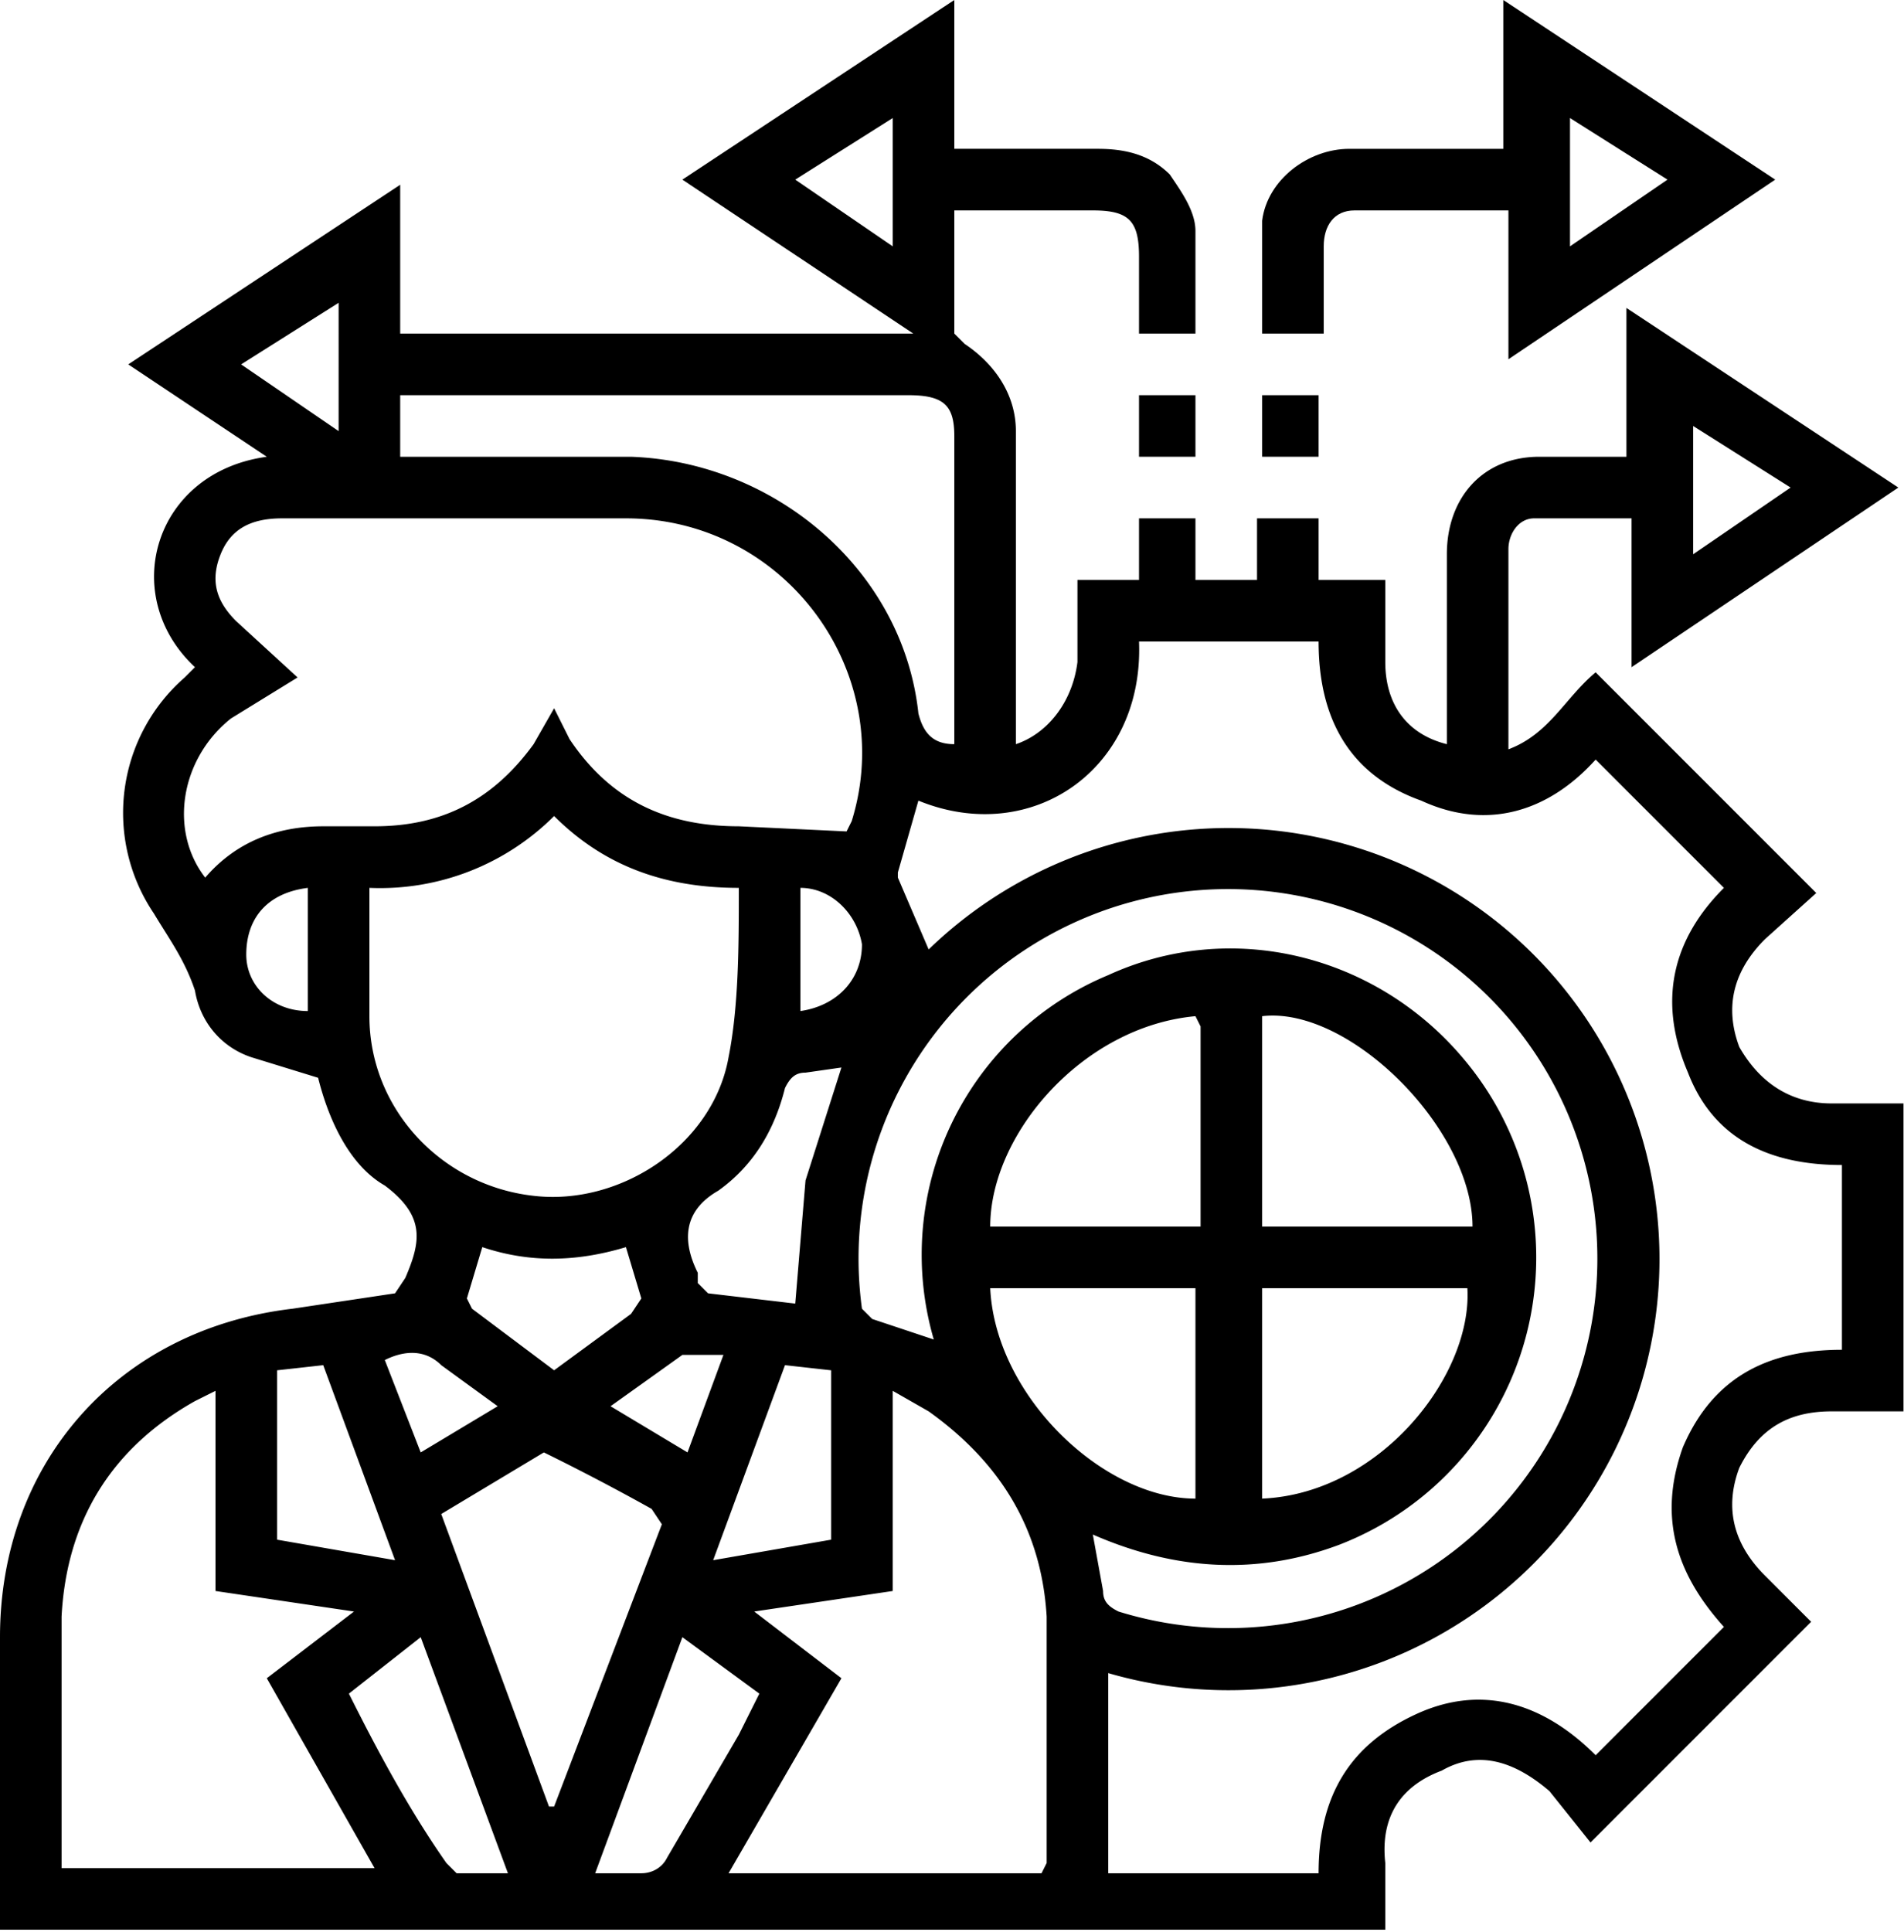 <svg xmlns="http://www.w3.org/2000/svg" viewBox="0 0 371.1 376.4"><path d="m354 174-10 9c-6 6-8 13-5 21 4 7 10 11 18 11h14v60h-14c-8 0-14 3-18 11-3 8-1 15 5 21l9 9-43 43-8-10c-7-6-14-8-21-4-8 3-12 9-11 18v13H0v-57c0-34 23-60 57-64l20-3 2-3c3-7 4-12-4-18-7-4-11-13-13-21l-13-4c-6-2-10-7-11-13-2-6-5-10-8-15a35 35 0 0 1 6-46l2-2c-15-14-8-38 14-41L25 71l53-35v29h100l-45-30 53-35v29h28c5 0 10 1 14 5 2 3 5 7 5 11v20h-11V50c0-7-2-9-9-9h-27v24l2 2c6 4 10 10 10 17v61c6-2 11-8 12-16v-16h12v-12h11v12h12v-12h12v12h13v16c0 8 4 14 12 16v-37c0-11 7-19 18-19h17V60l53 35-52 35v-29h-19c-3 0-5 3-5 6v39c8-3 11-10 17-15l43 43Zm-97 191c0-15 6-25 19-31s25-2 35 8l25-25c-9-10-13-21-8-35 6-14 17-19 31-19v-36c-14 0-25-5-30-18-6-14-3-26 7-36l-25-25c-9 10-21 14-34 8-14-5-20-16-20-31h-35c1 25-21 40-43 31l-4 14v1l6 14a84 84 0 1 1 35 141v39h41Zm-92-203 1-2c9-29-13-59-44-59H55c-6 0-10 2-12 7s-1 9 3 13l12 11-13 8c-10 8-12 22-5 31 6-7 14-10 23-10h10c13 0 23-5 31-16l4-7 3 6c8 12 19 17 33 17l21 1Zm17 99a59 59 0 0 1 34-71c24-11 52-4 69 16a60 60 0 0 1-24 95c-16 6-32 5-48-2l2 11c0 2 1 3 3 4a72 72 0 1 0-50-59l2 2 12 4ZM72 173v25c0 18 14 33 32 35 17 2 35-10 38-27 2-10 2-22 2-33-14 0-26-4-36-14a48 48 0 0 1-36 14ZM42 310v-39l-4 2c-16 9-25 23-26 42v49h61l-21-37 17-13-27-4Zm122 17-22 38h61l1-2v-48c-1-17-9-30-23-40l-7-4v39l-27 4 17 13ZM78 89h45c28 1 53 22 56 50 1 4 3 6 7 6V85c0-6-2-8-9-8H78v12Zm29 263h1l21-55-2-3a452 452 0 0 0-21-11l-20 12 21 57Zm126-154c-22 2-40 23-40 41h41v-39l-1-2Zm54 41c0-19-24-43-41-41v41h41Zm-94 12c1 21 22 41 40 41v-41h-40Zm53 41c23-1 41-24 40-41h-40v41Zm-91-38 2-24 7-22-7 1c-2 0-3 1-4 3-2 8-6 15-13 20-7 4-7 10-4 16v2l2 2 17 2ZM99 365l-17-46-14 11c6 12 12 23 19 33l2 2h10Zm34-46-17 46h9c2 0 4-1 5-3l14-24 4-8-15-11Zm-11-76c-10 3-19 3-28 0l-3 10 1 2 16 12 15-11 2-3-3-10Zm-68 24v33l23 4-14-38-9 1Zm85 37 23-4v-33l-9-1-14 38ZM47 71l19 13V59L47 71Zm302 24-19-12v25l19-13ZM174 23l-19 12 19 13V23ZM60 173c-8 1-12 6-12 13 0 6 5 11 12 11v-24Zm96 24c7-1 12-6 12-13-1-6-6-11-12-11v24Zm-81 68 7 18 15-9-11-8c-3-3-7-3-11-1Zm66-1h-8l-14 10 15 9 7-19Z"/><path d="M294 41h-30c-4 0-6 3-6 7v17h-12V43c1-8 9-14 17-14h30V0l53 35-52 35V41Zm31-6-19-12v25l19-13ZM222 77h11v12h-11V77ZM246 77h11v12h-11V77Z"/></svg>